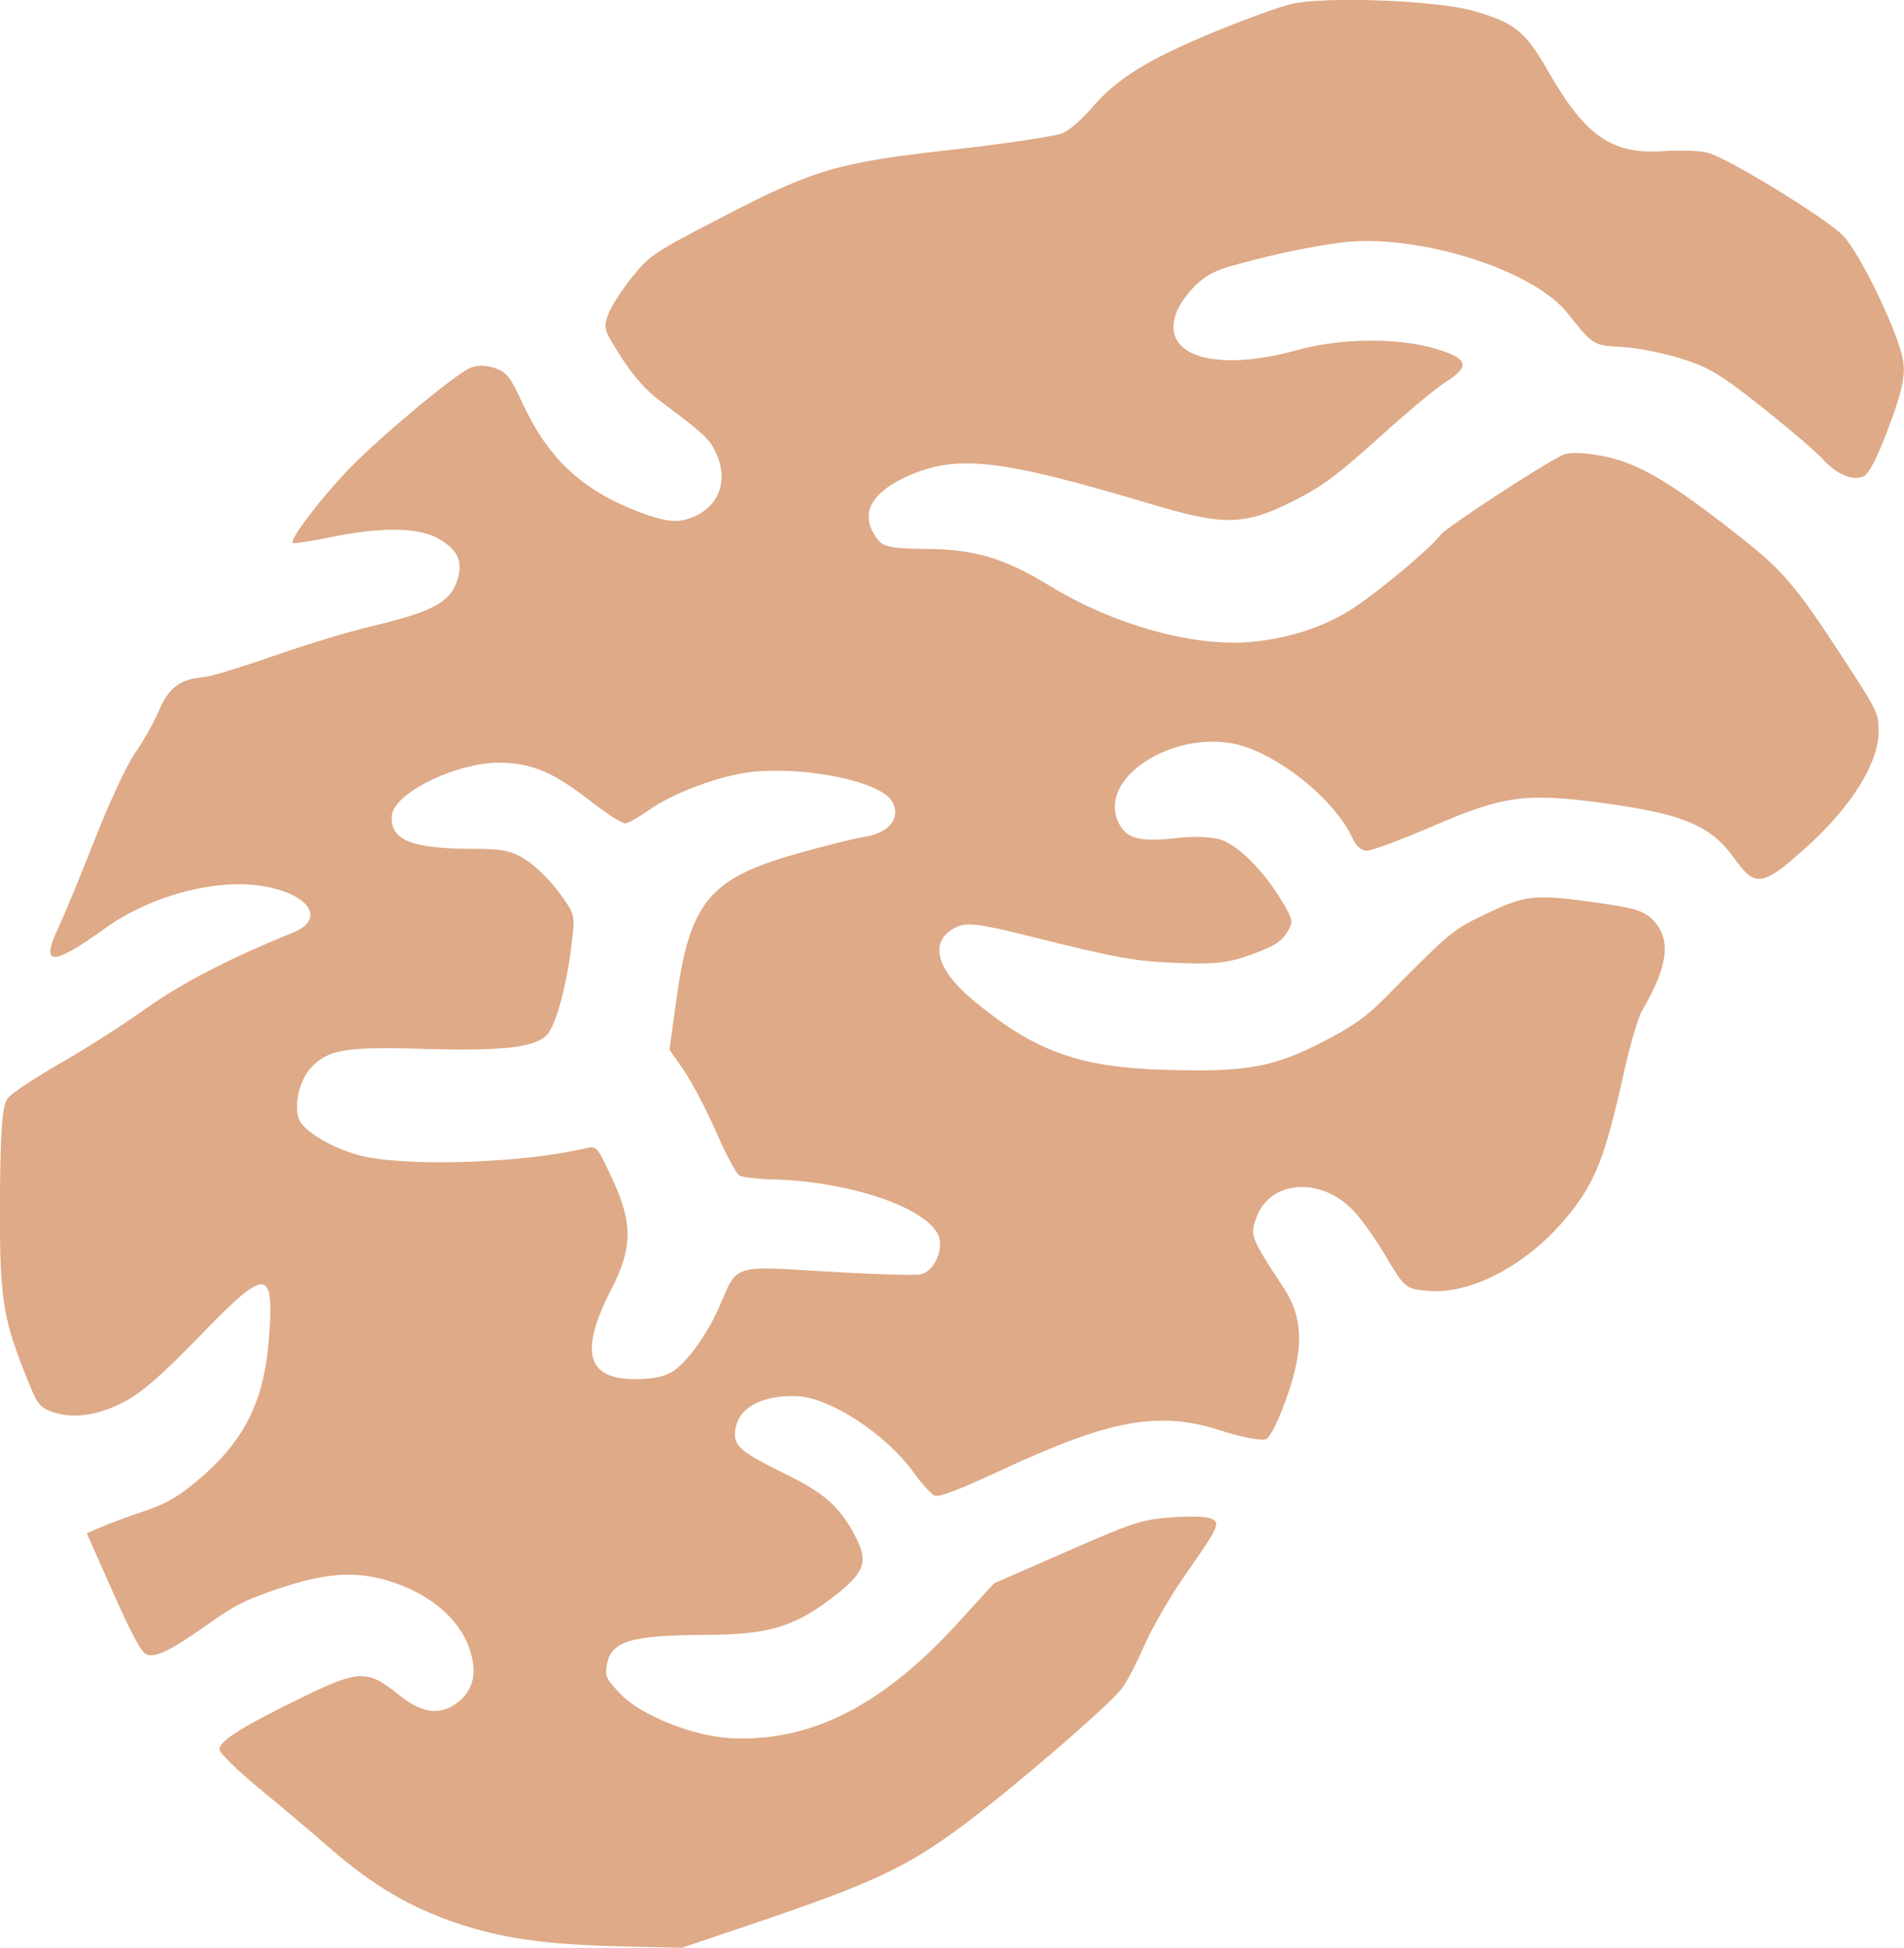 <?xml version="1.0" encoding="UTF-8" standalone="no"?>
<svg
   xmlns:dc="http://purl.org/dc/elements/1.1/"
   xmlns:cc="http://creativecommons.org/ns#"
   xmlns:rdf="http://www.w3.org/1999/02/22-rdf-syntax-ns#"
   xmlns:svg="http://www.w3.org/2000/svg"
   xmlns="http://www.w3.org/2000/svg"
   xmlns:sodipodi="http://sodipodi.sourceforge.net/DTD/sodipodi-0.dtd"
   xmlns:inkscape="http://www.inkscape.org/namespaces/inkscape"
   width="21.162"
   height="21.644"
   viewBox="0 0 21.162 21.644"
   version="1.1"
   id="svg4568"
   sodipodi:docname="logo.svg"
   inkscape:version="0.92.3 (2405546, 2018-03-11)">
  <defs
     id="defs4572" />
  <sodipodi:namedview
     pagecolor="#ffffff"
     bordercolor="#666666"
     borderopacity="1"
     objecttolerance="10"
     gridtolerance="10"
     guidetolerance="10"
     inkscape:pageopacity="0"
     inkscape:pageshadow="2"
     inkscape:window-width="1533"
     inkscape:window-height="845"
     id="namedview4570"
     showgrid="false"
     inkscape:zoom="5.0156251"
     inkscape:cx="63.747143"
     inkscape:cy="10.810669"
     inkscape:window-x="67"
     inkscape:window-y="27"
     inkscape:window-maximized="1"
     inkscape:current-layer="svg4568"
     fit-margin-top="0"
     fit-margin-left="0"
     fit-margin-right="0"
     fit-margin-bottom="0" />
  <flowRoot
     xml:space="preserve"
     id="flowRoot4935"
     style="font-style:normal;font-variant:normal;font-weight:normal;font-stretch:normal;font-size:40px;line-height:1.25;font-family:Raleway;-inkscape-font-specification:Raleway;letter-spacing:0px;word-spacing:0px;fill:#000000;fill-opacity:1;stroke:none"
     transform="translate(-98.397,-127.778)"><flowRegion
       id="flowRegion4937"><rect
         id="rect4939"
         width="9.869"
         height="196.245"
         x="144.646"
         y="-84.599" /></flowRegion><flowPara
       id="flowPara4941" /></flowRoot>  <path
     style="fill:#deaa87;fill-opacity:1;stroke:none;stroke-width:0.035;stroke-miterlimit:4;stroke-dasharray:none;stroke-opacity:1"
     d="m 10.7,20.285 c 0.572,-0.427 1.612,-1.323 1.768,-1.523 0.051,-0.065 0.164,-0.281 0.25,-0.478 0.087,-0.198 0.291,-0.551 0.455,-0.785 0.385,-0.551 0.4,-0.585 0.272,-0.631 -0.054,-0.019 -0.254,-0.023 -0.444,-0.007 -0.316,0.025 -0.415,0.058 -1.149,0.38 l -0.804,0.352 -0.41,0.449 c -0.831,0.91 -1.628,1.314 -2.508,1.272 -0.421,-0.02 -1.007,-0.254 -1.234,-0.492 -0.158,-0.166 -0.171,-0.194 -0.153,-0.314 0.041,-0.273 0.259,-0.34 1.123,-0.343 0.668,-0.002 0.96,-0.089 1.382,-0.411 0.356,-0.272 0.405,-0.393 0.269,-0.662 -0.169,-0.336 -0.344,-0.496 -0.766,-0.703 -0.508,-0.25 -0.591,-0.317 -0.582,-0.471 0.016,-0.263 0.28,-0.419 0.682,-0.405 0.372,0.013 0.987,0.413 1.304,0.848 0.089,0.123 0.192,0.238 0.229,0.256 0.048,0.024 0.256,-0.055 0.756,-0.287 1.212,-0.562 1.744,-0.657 2.435,-0.433 0.226,0.073 0.449,0.115 0.496,0.093 0.051,-0.024 0.149,-0.225 0.242,-0.496 0.18,-0.526 0.168,-0.859 -0.045,-1.183 -0.371,-0.565 -0.378,-0.584 -0.302,-0.787 0.16,-0.43 0.754,-0.45 1.108,-0.037 0.089,0.103 0.236,0.314 0.326,0.467 0.214,0.362 0.223,0.369 0.486,0.39 0.482,0.037 1.114,-0.307 1.547,-0.843 0.301,-0.372 0.408,-0.648 0.616,-1.583 0.068,-0.306 0.157,-0.614 0.199,-0.684 0.288,-0.489 0.329,-0.784 0.137,-0.998 -0.095,-0.106 -0.2,-0.143 -0.552,-0.194 -0.767,-0.111 -0.861,-0.104 -1.294,0.102 -0.397,0.188 -0.395,0.186 -1.147,0.945 -0.207,0.209 -0.358,0.316 -0.685,0.485 -0.552,0.285 -0.85,0.339 -1.754,0.313 -0.963,-0.028 -1.449,-0.203 -2.138,-0.774 -0.422,-0.35 -0.493,-0.668 -0.183,-0.813 0.115,-0.054 0.265,-0.035 0.806,0.101 1.004,0.251 1.177,0.282 1.693,0.3 0.386,0.014 0.534,-0.005 0.784,-0.097 0.249,-0.092 0.323,-0.138 0.388,-0.241 0.075,-0.12 0.072,-0.14 -0.057,-0.354 -0.19,-0.317 -0.463,-0.596 -0.657,-0.672 -0.094,-0.037 -0.302,-0.049 -0.485,-0.028 -0.44,0.051 -0.587,0.013 -0.674,-0.174 -0.245,-0.526 0.715,-1.085 1.428,-0.831 0.467,0.167 0.991,0.617 1.173,1.007 0.041,0.088 0.098,0.139 0.157,0.142 0.051,0.002 0.386,-0.122 0.743,-0.276 0.783,-0.338 1.031,-0.371 1.905,-0.252 0.869,0.118 1.185,0.252 1.439,0.611 0.234,0.33 0.317,0.316 0.807,-0.127 0.501,-0.452 0.803,-0.941 0.798,-1.29 -0.003,-0.202 -0.014,-0.224 -0.439,-0.873 -0.493,-0.753 -0.632,-0.913 -1.133,-1.306 -0.739,-0.581 -1.095,-0.791 -1.47,-0.868 -0.215,-0.044 -0.396,-0.051 -0.465,-0.019 -0.245,0.117 -1.296,0.804 -1.363,0.891 -0.112,0.148 -0.65,0.6 -0.955,0.804 -0.323,0.215 -0.731,0.35 -1.17,0.386 -0.634,0.052 -1.511,-0.194 -2.211,-0.621 -0.516,-0.315 -0.847,-0.413 -1.402,-0.414 -0.327,-7.8e-4 -0.45,-0.023 -0.505,-0.091 -0.222,-0.271 -0.113,-0.521 0.312,-0.713 0.557,-0.252 1.031,-0.198 2.746,0.315 0.788,0.236 1.023,0.227 1.573,-0.055 0.307,-0.157 0.481,-0.288 0.927,-0.691 0.302,-0.274 0.636,-0.552 0.743,-0.619 0.276,-0.173 0.251,-0.261 -0.106,-0.369 -0.421,-0.127 -1.058,-0.121 -1.545,0.014 -0.924,0.257 -1.538,0.059 -1.336,-0.432 0.04,-0.096 0.148,-0.24 0.24,-0.318 0.149,-0.127 0.237,-0.16 0.785,-0.294 0.339,-0.083 0.773,-0.158 0.964,-0.166 0.852,-0.037 1.99,0.348 2.346,0.793 0.291,0.364 0.292,0.365 0.6,0.381 0.164,0.008 0.462,0.066 0.663,0.128 0.311,0.097 0.444,0.176 0.909,0.545 0.299,0.238 0.6,0.495 0.669,0.572 0.155,0.173 0.337,0.249 0.458,0.193 0.058,-0.027 0.161,-0.231 0.281,-0.555 0.146,-0.394 0.182,-0.562 0.156,-0.728 -0.045,-0.294 -0.467,-1.176 -0.664,-1.387 -0.175,-0.187 -1.276,-0.863 -1.506,-0.925 -0.085,-0.023 -0.307,-0.031 -0.493,-0.018 -0.573,0.04 -0.868,-0.165 -1.283,-0.889 -0.252,-0.44 -0.368,-0.534 -0.821,-0.667 -0.404,-0.119 -1.651,-0.167 -2.032,-0.079 -0.133,0.031 -0.529,0.175 -0.881,0.321 -0.725,0.301 -1.068,0.515 -1.343,0.84 -0.098,0.116 -0.238,0.238 -0.311,0.272 -0.073,0.034 -0.62,0.117 -1.215,0.184 -1.309,0.147 -1.546,0.216 -2.61,0.769 -0.736,0.382 -0.767,0.403 -0.972,0.655 -0.116,0.143 -0.235,0.33 -0.264,0.415 -0.051,0.15 -0.046,0.165 0.149,0.47 0.132,0.207 0.278,0.372 0.426,0.482 0.495,0.368 0.56,0.429 0.633,0.595 0.144,0.327 -0.002,0.635 -0.345,0.726 -0.131,0.034 -0.262,0.013 -0.523,-0.087 -0.626,-0.239 -1,-0.587 -1.284,-1.194 -0.147,-0.315 -0.179,-0.355 -0.317,-0.404 -0.09,-0.032 -0.202,-0.032 -0.273,0.001 -0.188,0.088 -0.985,0.753 -1.338,1.115 -0.299,0.308 -0.659,0.777 -0.634,0.828 0.006,0.012 0.209,-0.018 0.45,-0.068 0.546,-0.112 0.965,-0.103 1.18,0.025 0.22,0.13 0.273,0.265 0.192,0.484 -0.084,0.227 -0.284,0.329 -0.946,0.486 -0.252,0.06 -0.745,0.209 -1.095,0.332 -0.351,0.123 -0.698,0.228 -0.773,0.234 -0.257,0.02 -0.383,0.114 -0.494,0.374 -0.058,0.135 -0.176,0.345 -0.263,0.466 -0.086,0.121 -0.286,0.548 -0.443,0.949 -0.157,0.4 -0.343,0.85 -0.413,0.999 -0.2,0.423 -0.064,0.424 0.517,0.005 0.527,-0.38 1.282,-0.572 1.816,-0.462 0.481,0.1 0.627,0.364 0.28,0.505 -0.721,0.293 -1.235,0.559 -1.651,0.855 -0.247,0.176 -0.671,0.446 -0.943,0.601 -0.271,0.155 -0.531,0.327 -0.576,0.383 -0.063,0.077 -0.084,0.335 -0.089,1.07 -0.007,1.107 0.024,1.34 0.254,1.93 0.157,0.402 0.173,0.428 0.312,0.482 0.231,0.091 0.54,0.047 0.84,-0.12 0.189,-0.105 0.411,-0.301 0.814,-0.717 0.736,-0.762 0.824,-0.764 0.773,-0.019 -0.052,0.759 -0.279,1.204 -0.851,1.668 -0.182,0.148 -0.321,0.224 -0.538,0.296 -0.161,0.054 -0.371,0.131 -0.466,0.172 l -0.173,0.075 0.29,0.654 c 0.198,0.446 0.315,0.665 0.367,0.689 0.1,0.046 0.267,-0.035 0.696,-0.338 0.3,-0.212 0.419,-0.271 0.8,-0.398 0.542,-0.18 0.883,-0.194 1.282,-0.052 0.405,0.144 0.698,0.4 0.811,0.707 0.102,0.278 0.055,0.49 -0.14,0.629 -0.189,0.135 -0.389,0.105 -0.637,-0.096 -0.347,-0.281 -0.444,-0.279 -1.054,0.017 -0.683,0.332 -0.947,0.497 -0.941,0.589 0.003,0.041 0.197,0.231 0.431,0.424 0.235,0.193 0.591,0.493 0.791,0.668 0.476,0.415 0.892,0.661 1.413,0.837 0.514,0.173 0.99,0.24 1.851,0.26 l 0.653,0.015 0.768,-0.259 c 1.357,-0.459 1.73,-0.633 2.354,-1.099 z m -1.521,-6.157 c -1.038,-0.064 -0.983,-0.081 -1.177,0.374 -0.123,0.291 -0.338,0.599 -0.502,0.721 -0.086,0.064 -0.201,0.094 -0.385,0.1 -0.594,0.021 -0.689,-0.283 -0.316,-1.007 0.232,-0.451 0.234,-0.73 0.007,-1.216 -0.173,-0.37 -0.173,-0.371 -0.302,-0.34 -0.668,0.157 -1.869,0.204 -2.433,0.095 -0.3,-0.058 -0.677,-0.265 -0.743,-0.408 -0.068,-0.147 -0.004,-0.439 0.127,-0.582 0.186,-0.202 0.391,-0.237 1.241,-0.211 0.877,0.027 1.244,-0.014 1.381,-0.153 0.101,-0.103 0.225,-0.56 0.279,-1.033 0.035,-0.302 0.033,-0.309 -0.131,-0.537 -0.091,-0.127 -0.254,-0.292 -0.362,-0.365 -0.163,-0.111 -0.263,-0.134 -0.598,-0.134 -0.69,-7.8e-4 -0.928,-0.096 -0.911,-0.365 0.015,-0.253 0.722,-0.599 1.207,-0.593 0.352,0.005 0.595,0.109 1.006,0.43 0.178,0.139 0.351,0.249 0.385,0.245 0.034,-0.004 0.151,-0.07 0.259,-0.147 0.275,-0.195 0.804,-0.39 1.153,-0.426 0.614,-0.062 1.432,0.112 1.553,0.332 0.1,0.181 -0.032,0.346 -0.312,0.391 -0.115,0.018 -0.455,0.104 -0.757,0.189 -0.964,0.274 -1.181,0.537 -1.33,1.615 l -0.077,0.56 0.16,0.231 c 0.088,0.127 0.249,0.433 0.357,0.679 0.108,0.247 0.223,0.465 0.255,0.486 0.032,0.021 0.204,0.041 0.383,0.046 0.835,0.021 1.688,0.307 1.831,0.615 0.071,0.153 -0.043,0.41 -0.196,0.44 -0.068,0.013 -0.541,-10e-4 -1.05,-0.033 z"
     id="path4578"
     inkscape:connector-curvature="0" />
</svg>
